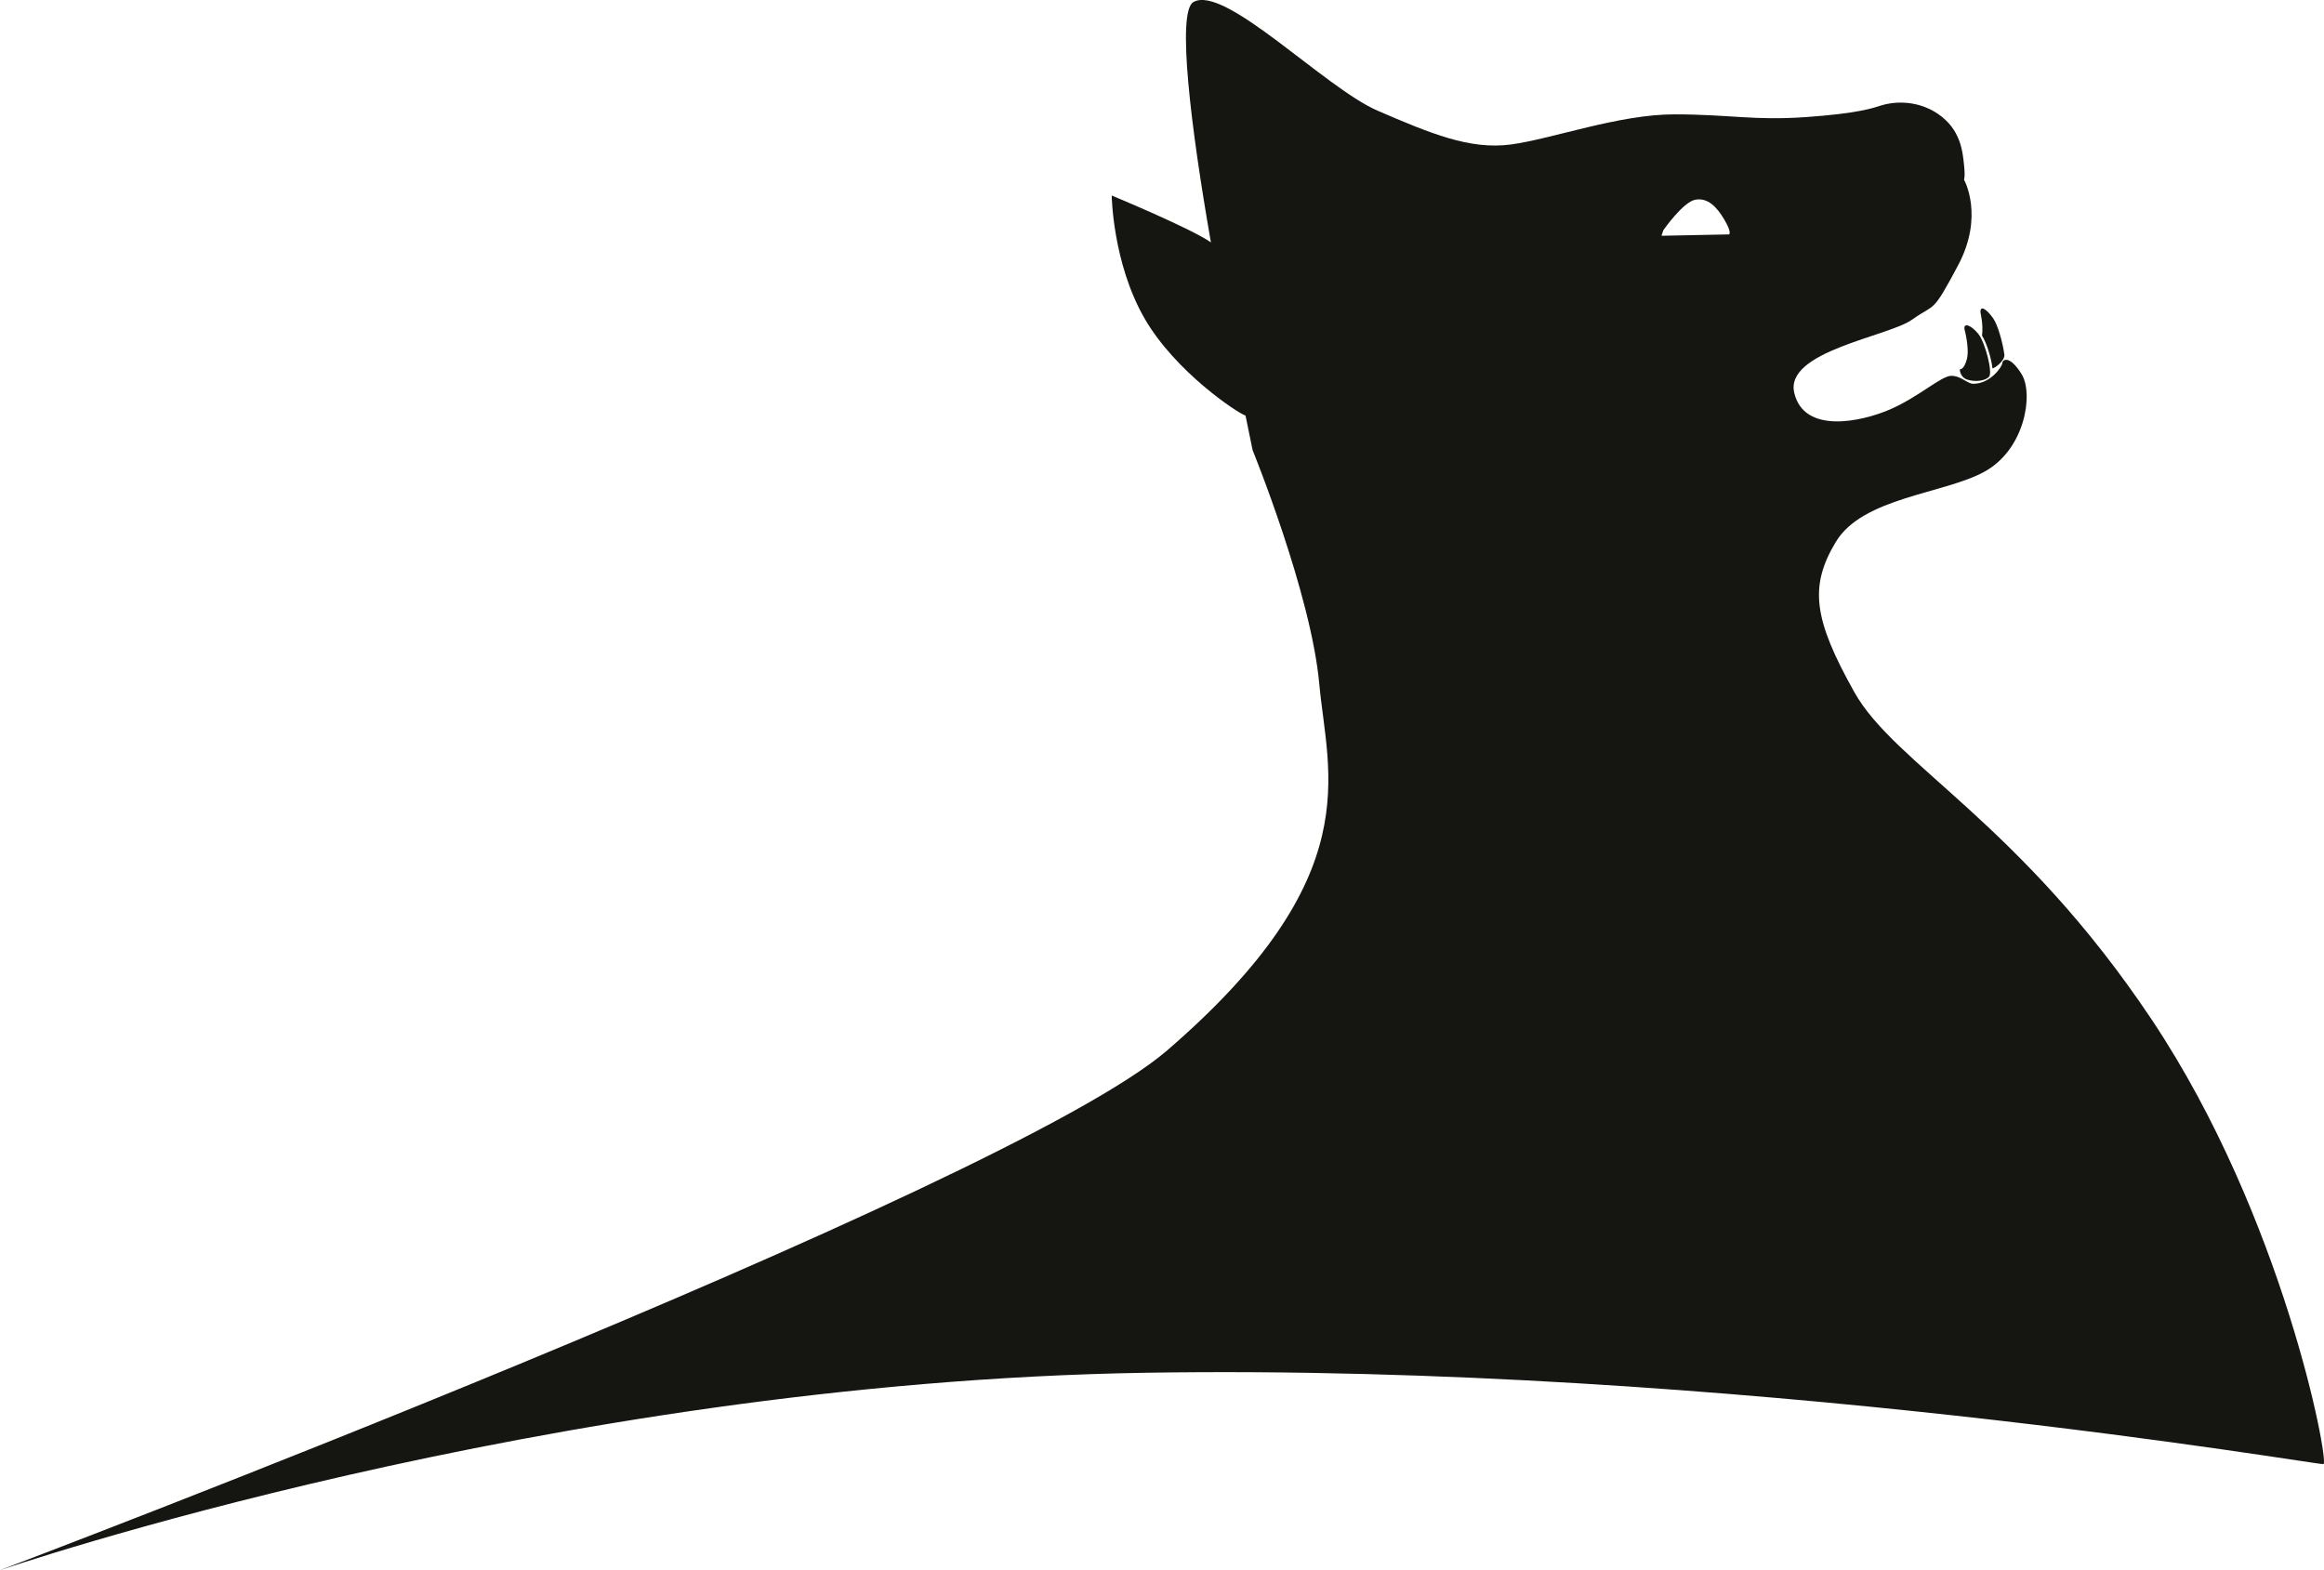 <svg version="1.1" id="图层_1" x="0px" y="0px" width="154.699px" height="104.523px" viewBox="0 0 154.699 104.523" enable-background="new 0 0 154.699 104.523" xml:space="preserve" xmlns="http://www.w3.org/2000/svg" xmlns:xlink="http://www.w3.org/1999/xlink" xmlns:xml="http://www.w3.org/XML/1998/namespace">
  <path fill="#151511" d="M131.678,22.214c0.467,0.567,0.991,2.603,0.719,2.876c-0.272,0.274-0.932,0.346-1.438,0.183
	c-0.505-0.161-0.504-0.688-0.504-0.688s0.269,0.063,0.465-0.658c0.199-0.721-0.151-2.005-0.151-2.005
	C130.697,21.445,131.212,21.648,131.678,22.214z M131.936,22.344c0.308,0.478,0.613,1.489,0.69,2.154
	c0.013,0.118,0.856-0.453,0.796-0.897c-0.115-0.836-0.445-1.991-0.751-2.419c-0.465-0.657-0.903-0.89-0.832-0.338
	C131.839,20.843,132.027,21.626,131.936,22.344z M154.671,97.465c-0.181,0.121-39.196-6.717-78.452-6.08
	C36.383,92.034,0,104.524,0,104.524s66.899-25.292,77.699-34.604c13.434-11.588,10.666-18.384,10.119-24.397
	c-0.547-6.016-4.436-15.554-4.436-15.554s-0.184-0.873-0.472-2.303c-0.542-0.176-4.664-2.913-6.711-6.45
	c-2.139-3.699-2.197-8.2-2.197-8.2s5.308,2.2,6.604,3.12C79.251,8.394,78.33,0.789,79.434,0.141
	c2.065-1.217,8.748,5.71,12.271,7.229c3.523,1.52,6.137,2.612,8.87,2.248c2.733-0.365,7.168-2.005,10.874-2.005
	c3.705,0,5.255,0.425,8.748,0.183c3.492-0.244,4.496-0.607,5.072-0.79c0.576-0.182,2.217-0.456,3.736,0.577
	c1.518,1.033,1.639,2.521,1.73,3.372c0.092,0.852,0,1.002,0,1.002s1.367,2.399-0.396,5.711c-1.76,3.312-1.489,2.491-3.067,3.615
	s-8.476,2.096-7.838,4.86c0.641,2.765,4.437,1.944,6.35,1.124c1.914-0.82,3.433-2.248,4.102-2.248c0.668,0,1.066,0.53,1.465,0.53
	c1.164,0,1.938-1.168,1.938-1.382c0-0.212,0.457-0.577,1.275,0.73c0.819,1.307,0.242,5.012-2.461,6.5
	c-2.703,1.489-8.108,1.702-9.901,4.679c-1.792,2.978-1.472,5.167,1.231,9.997s11.084,8.733,19.817,21.832
	C151.984,81.006,155.034,97.222,154.671,97.465z M114.789,14.632c-0.516-0.881-1.123-1.487-1.941-1.337
	c-0.82,0.152-2.129,2.035-2.129,2.035l-0.121,0.365l4.496-0.091C115.094,15.604,115.307,15.512,114.789,14.632z" class="color c1"/>
</svg>